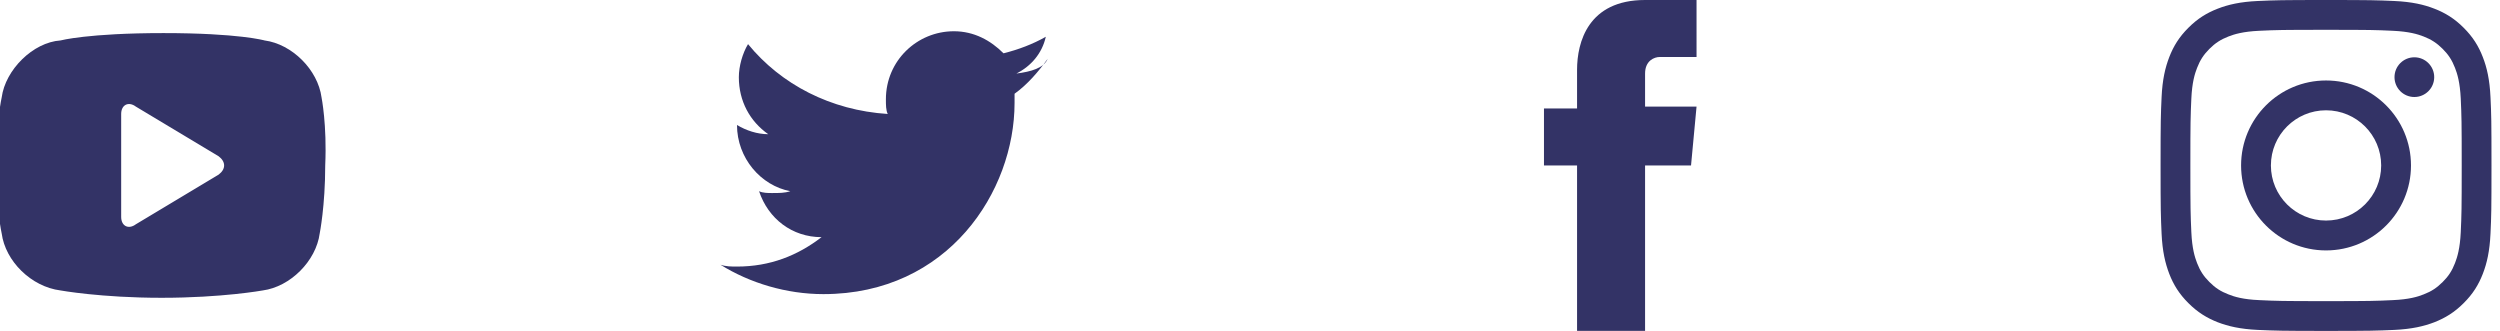 <?xml version="1.0" encoding="utf-8"?>
<!-- Generator: Adobe Illustrator 15.0.0, SVG Export Plug-In . SVG Version: 6.00 Build 0)  -->
<!DOCTYPE svg PUBLIC "-//W3C//DTD SVG 1.1//EN" "http://www.w3.org/Graphics/SVG/1.1/DTD/svg11.dtd">
<svg version="1.1" id="Layer_1" xmlns="http://www.w3.org/2000/svg" xmlns:xlink="http://www.w3.org/1999/xlink" x="0px" y="0px"
	 width="136px" height="18px" viewBox="0.208 0 136 18" enable-background="new 0.208 0 136 18" xml:space="preserve">
<path fill="#333366" d="M17.7,5.3c-0.2-1.5-1.6-2.9-3.1-3.1c0,0-1.4-0.4-5.5-0.4S3.5,2.2,3.5,2.2C2,2.3,0.5,3.8,0.3,5.3
	C0.3,5.3,0,6.6,0,9c0,2.4,0.3,3.7,0.3,3.7c0.2,1.5,1.6,2.899,3.2,3.1c0,0,2.2,0.4,5.5,0.4s5.5-0.4,5.5-0.4c1.5-0.2,2.9-1.6,3.1-3.1
	c0,0,0.3-1.5,0.3-3.7C18,6.8,17.7,5.3,17.7,5.3 M12.1,9.5l-4.5,2.7c-0.4,0.3-0.8,0.1-0.8-0.4V6.2c0-0.5,0.4-0.7,0.8-0.4l4.5,2.7
	C12.5,8.8,12.5,9.2,12.1,9.5"/>
<path fill="#333366" d="M89.7,4c0-0.7,0.5-0.9,0.8-0.9h2V0h-2.8C86.6,0,86,2.3,86,3.8v2.1h-1.8V9H86v9h3.7V9h2.5l0.3-3.2h-2.8V4z"/>
<path fill="#333366" d="M57.1,2c-0.699,0.4-1.5,0.7-2.3,0.9c-0.7-0.7-1.6-1.2-2.7-1.2c-2,0-3.699,1.6-3.699,3.7c0,0.3,0,0.6,0.1,0.8
	c-3.1-0.2-5.8-1.6-7.6-3.8c-0.3,0.5-0.5,1.2-0.5,1.8c0,1.3,0.6,2.4,1.6,3.1c-0.6,0-1.2-0.2-1.7-0.5l0,0c0,1.8,1.3,3.3,2.9,3.601
	c-0.3,0.1-0.6,0.1-1,0.1c-0.2,0-0.5,0-0.7-0.1c0.5,1.5,1.8,2.5,3.4,2.5c-1.3,1-2.8,1.6-4.6,1.6c-0.3,0-0.6,0-0.9-0.1
	C41,15.4,43,16,45,16c6.8,0,10.4-5.6,10.4-10.4c0-0.2,0-0.3,0-0.5c0.699-0.5,1.3-1.2,1.8-1.9C57,3.7,56.3,3.9,55.5,4
	C56.3,3.6,56.9,2.9,57.1,2"/>
<g>
	<path fill="#333366" d="M126.744,1.622c2.406,0,2.688,0.009,3.638,0.053c0.878,0.041,1.354,0.186,1.671,0.31
		c0.42,0.163,0.72,0.359,1.036,0.674c0.314,0.314,0.509,0.614,0.672,1.035c0.124,0.316,0.271,0.793,0.312,1.67
		c0.043,0.949,0.052,1.234,0.052,3.638c0,2.402-0.009,2.685-0.052,3.632c-0.041,0.883-0.188,1.355-0.312,1.676
		c-0.163,0.42-0.357,0.721-0.672,1.031c-0.316,0.316-0.616,0.514-1.036,0.674c-0.316,0.127-0.793,0.273-1.671,0.311
		c-0.949,0.045-1.231,0.055-3.638,0.055c-2.404,0-2.688-0.01-3.637-0.055c-0.878-0.037-1.354-0.184-1.67-0.311
		c-0.421-0.16-0.722-0.357-1.037-0.674c-0.314-0.311-0.509-0.611-0.672-1.031c-0.124-0.32-0.271-0.793-0.311-1.676
		c-0.043-0.947-0.053-1.23-0.053-3.632c0-2.403,0.01-2.688,0.053-3.638c0.039-0.877,0.187-1.354,0.311-1.67
		c0.163-0.42,0.357-0.72,0.672-1.035c0.315-0.315,0.616-0.511,1.037-0.674c0.315-0.124,0.792-0.269,1.67-0.31
		C124.057,1.631,124.34,1.622,126.744,1.622 M126.744,0c-2.445,0-2.75,0.011-3.71,0.054c-0.959,0.044-1.612,0.196-2.185,0.419
		c-0.592,0.23-1.095,0.538-1.593,1.038c-0.503,0.5-0.811,1.002-1.04,1.594c-0.221,0.571-0.374,1.226-0.418,2.184
		c-0.043,0.96-0.055,1.267-0.055,3.711c0,2.447,0.012,2.751,0.055,3.71c0.044,0.959,0.197,1.609,0.418,2.186
		c0.229,0.59,0.537,1.092,1.04,1.592c0.498,0.5,1.001,0.807,1.593,1.041c0.572,0.219,1.226,0.373,2.185,0.418
		c0.96,0.041,1.265,0.055,3.71,0.055c2.446,0,2.752-0.014,3.711-0.055c0.959-0.045,1.612-0.199,2.185-0.418
		c0.592-0.234,1.095-0.541,1.593-1.041c0.503-0.5,0.811-1.002,1.04-1.592c0.223-0.576,0.374-1.227,0.418-2.186
		c0.045-0.959,0.054-1.264,0.054-3.71c0-2.445-0.009-2.751-0.054-3.711c-0.044-0.958-0.195-1.613-0.418-2.184
		c-0.229-0.592-0.537-1.094-1.04-1.594c-0.498-0.5-1.001-0.808-1.593-1.038c-0.572-0.223-1.226-0.375-2.185-0.419
		C129.496,0.011,129.19,0,126.744,0L126.744,0z"/>
	<path fill="#333366" d="M126.744,4.378c-2.552,0-4.621,2.069-4.621,4.622c0,2.554,2.069,4.623,4.621,4.623
		c2.553,0,4.622-2.068,4.622-4.623C131.366,6.447,129.297,4.378,126.744,4.378z M126.744,11.998c-1.656,0-2.999-1.342-2.999-2.998
		c0-1.657,1.343-3,2.999-3c1.658,0,3,1.343,3,3C129.744,10.656,128.402,11.998,126.744,11.998z"/>
	<circle fill="#333366" cx="131.549" cy="4.197" r="1.08"/>
</g>
</svg>
